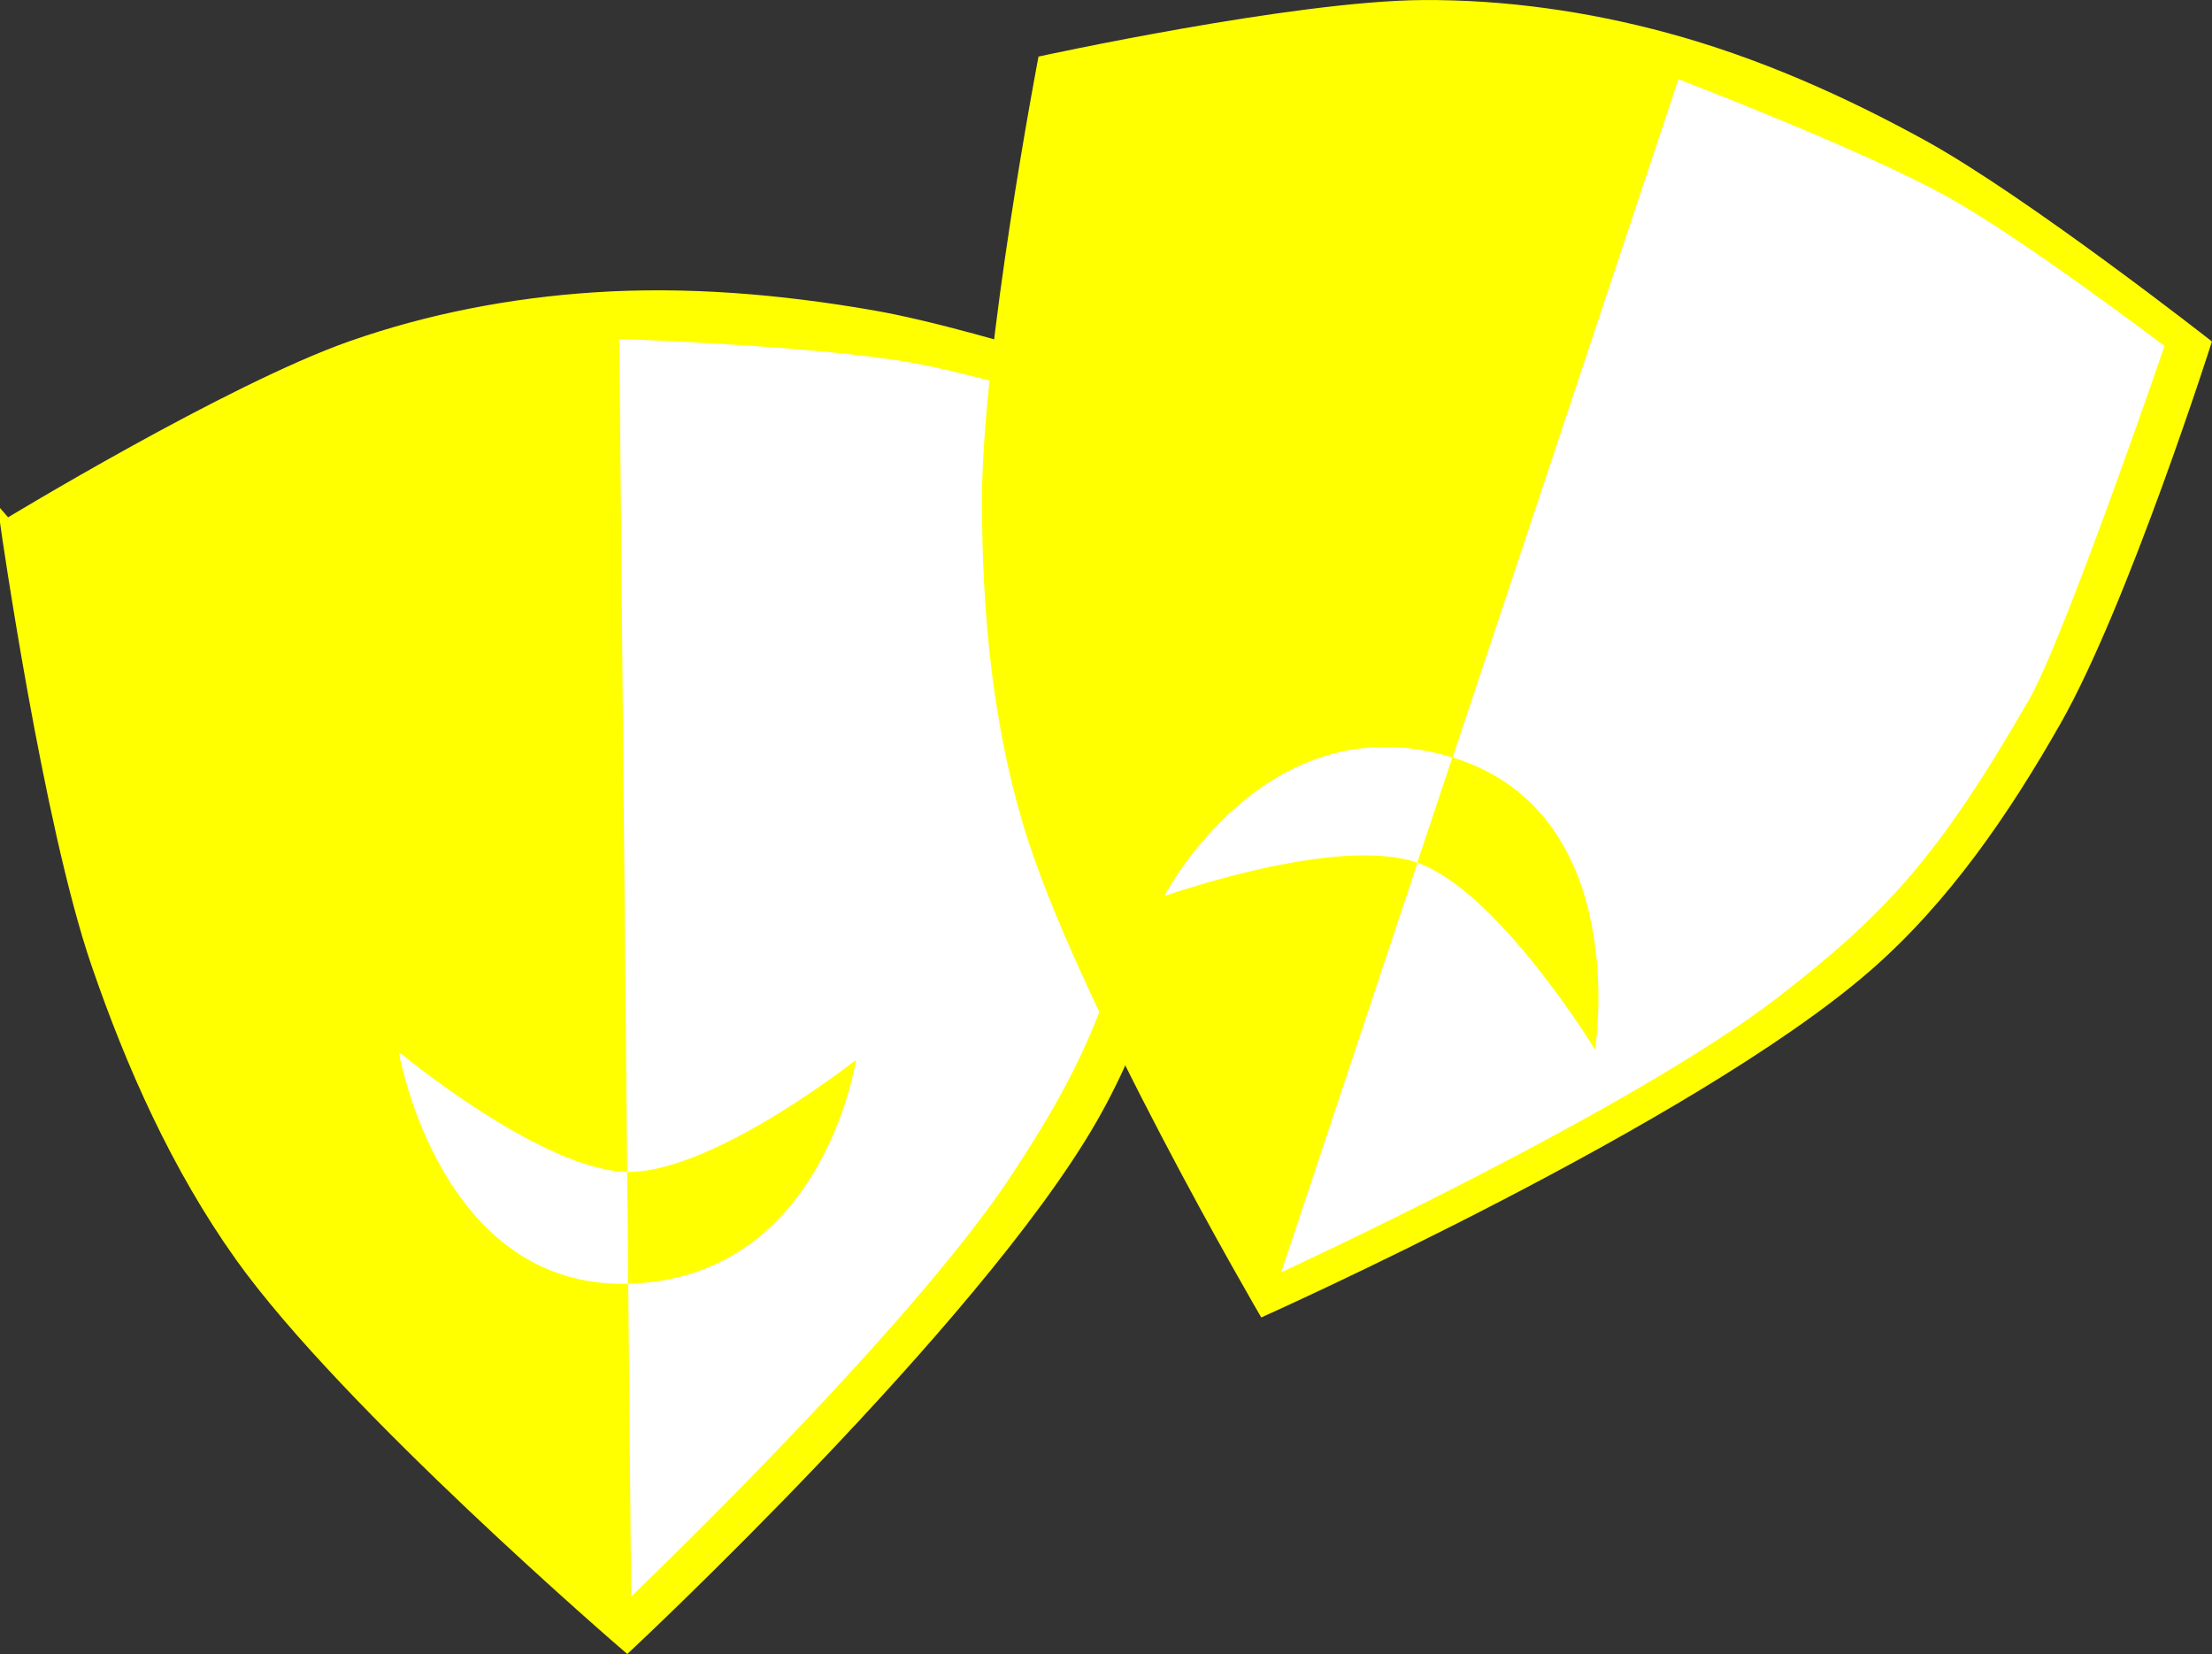 <?xml version="1.0" encoding="UTF-8" standalone="no"?>
<svg
   xmlns:dc="http://purl.org/dc/elements/1.1/"
   xmlns:cc="http://creativecommons.org/ns#"
   xmlns:rdf="http://www.w3.org/1999/02/22-rdf-syntax-ns#"
   xmlns:svg="http://www.w3.org/2000/svg"
   xmlns="http://www.w3.org/2000/svg"
   xmlns:sodipodi="http://sodipodi.sourceforge.net/DTD/sodipodi-0.dtd"
   xmlns:inkscape="http://www.inkscape.org/namespaces/inkscape"
   width="46.225mm"
   height="34.559mm"
   viewBox="0 0 46.225 34.559"
   version="1.1"
   id="svg8"
   inkscape:version="0.92.0 r15299"
   sodipodi:docname="improv-prototyping.svg">
  <rect x="0" y="0" width="46.225" height="34.559" fill="#333333" stroke="none"/>
  <defs
     id="defs13989" />
  <sodipodi:namedview
     pagecolor="#ffffff"
     bordercolor="#666666"
     borderopacity="1"
     objecttolerance="10"
     gridtolerance="10"
     guidetolerance="10"
     inkscape:pageopacity="0"
     inkscape:pageshadow="2"
     inkscape:window-width="640"
     inkscape:window-height="480"
     id="namedview13987"
     showgrid="false"
     inkscape:zoom="0.22707148"
     inkscape:cx="105.92233"
     inkscape:cy="-72.778082"
     inkscape:window-x="0"
     inkscape:window-y="0"
     inkscape:window-maximized="0"
     inkscape:current-layer="layer16" />
  <g
     inkscape:groupmode="layer"
     id="layer16"
     inkscape:label="improvprototyping"
     sodipodi:insensitive="true"
     transform="translate(-181.128,-64.586)">
    <g
       id="g5009">
      <path
         sodipodi:nodetypes="caaacaacaac"
         inkscape:connector-curvature="0"
         id="path4934-2"
         d="m 181.271,75.565 c 0,0 4.659,-2.832 7.212,-3.727 1.62,-0.568 3.336,-0.896 5.048,-1.01 1.941,-0.13 3.907,0.039 5.823,0.372 2.406,0.418 7.041,2.027 7.041,2.027 0,0 0.13,5.766 -0.399,8.58 -0.401,2.134 -0.995,4.292 -2.081,6.171 -2.442,4.227 -9.682,10.988 -9.682,10.988 0,0 -5.855,-5.032 -8.071,-8.147 -1.316,-1.849 -2.264,-3.966 -3,-6.113 -1.008,-2.944 -1.892,-9.142 -1.892,-9.142 z"
         style="fill:#FFFF00;fill-opacity:1;stroke:#FFFF00;stroke-width:0.265px;stroke-linecap:butt;stroke-linejoin:miter;stroke-opacity:1" />
      <path
         sodipodi:nodetypes="ccacssc"
         inkscape:connector-curvature="0"
         id="path4936-4"
         d="m 194.318,97.94 -0.248,-26.272 c 0,0 4.102,0.138 6.116,0.497 1.806,0.322 5.303,1.475 5.303,1.475 0,0 0.005,6.453 -0.278,7.914 -0.711,3.665 -1.357,5.171 -2.941,7.58 -2.149,3.267 -7.951,8.806 -7.951,8.806 z"
         style="fill:#ffffff;fill-opacity:1;stroke:none;stroke-width:0.265px;stroke-linecap:butt;stroke-linejoin:miter;stroke-opacity:1" />
      <path
         sodipodi:nodetypes="caaacaacaac"
         inkscape:connector-curvature="0"
         id="path4934"
         d="m 202.831,65.768 c 0,0 5.326,-1.164 8.032,-1.181 1.716,-0.011 3.446,0.237 5.103,0.685 1.878,0.508 3.682,1.307 5.386,2.244 2.14,1.177 6,4.205 6,4.205 0,0 -1.751,5.496 -3.166,7.985 -1.073,1.887 -2.336,3.735 -3.974,5.16 -3.683,3.205 -12.727,7.246 -12.727,7.246 0,0 -3.902,-6.662 -4.986,-10.328 -0.644,-2.177 -0.852,-4.486 -0.85,-6.756 0.003,-3.112 1.181,-9.26 1.181,-9.26 z"
         style="fill:#FFFF00;fill-opacity:1;stroke:none;stroke-width:0.265px;stroke-linecap:butt;stroke-linejoin:miter;stroke-opacity:1" />
      <path
         sodipodi:nodetypes="ccacssc"
         inkscape:connector-curvature="0"
         id="path4936"
         d="m 207.901,91.168 8.302,-24.927 c 0,0 3.835,1.464 5.622,2.457 1.604,0.891 4.536,3.118 4.536,3.118 0,0 -2.092,6.105 -2.835,7.394 -1.863,3.235 -2.963,4.45 -5.244,6.213 -3.094,2.392 -10.381,5.745 -10.381,5.745 z"
         style="fill:#ffffff;fill-opacity:1;stroke:none;stroke-width:0.265px;stroke-linecap:butt;stroke-linejoin:miter;stroke-opacity:1" />
      <path
         sodipodi:nodetypes="cccc"
         inkscape:connector-curvature="0"
         id="path4995"
         d="m 194.233,89.071 c 1.783,0.03 4.783,-2.341 4.783,-2.341 0,0 -0.677,4.57 -4.76,4.678 z"
         style="fill:#FFFF00;fill-opacity:1;stroke:none;stroke-width:0.265px;stroke-linecap:butt;stroke-linejoin:miter;stroke-opacity:1" />
      <path
         sodipodi:nodetypes="cccc"
         inkscape:connector-curvature="0"
         id="path4956"
         d="m 194.256,91.408 c -3.954,0.105 -4.795,-4.845 -4.795,-4.845 0,0 2.984,2.478 4.772,2.508 z"
         style="fill:#ffffff;fill-opacity:1;stroke:none;stroke-width:0.265px;stroke-linecap:butt;stroke-linejoin:miter;stroke-opacity:1" />
      <path
         sodipodi:nodetypes="cccc"
         inkscape:connector-curvature="0"
         id="path4999"
         d="m 210.748,82.612 c -1.674,-0.59 -5.29,0.697 -5.29,0.697 0,0 2.119,-4.096 6.023,-2.897 z"
         style="fill:#ffffff;fill-opacity:1;stroke:none;stroke-width:0.265px;stroke-linecap:butt;stroke-linejoin:miter;stroke-opacity:1" />
      <path
         sodipodi:nodetypes="cccc"
         inkscape:connector-curvature="0"
         id="path4956-9"
         d="m 211.481,80.411 c 3.781,1.161 2.979,6.103 2.979,6.103 0,0 -2.017,-3.305 -3.713,-3.903 z"
         style="fill:#FFFF00;fill-opacity:1;stroke:none;stroke-width:0.265px;stroke-linecap:butt;stroke-linejoin:miter;stroke-opacity:1" />
    </g>
  </g>
</svg>
